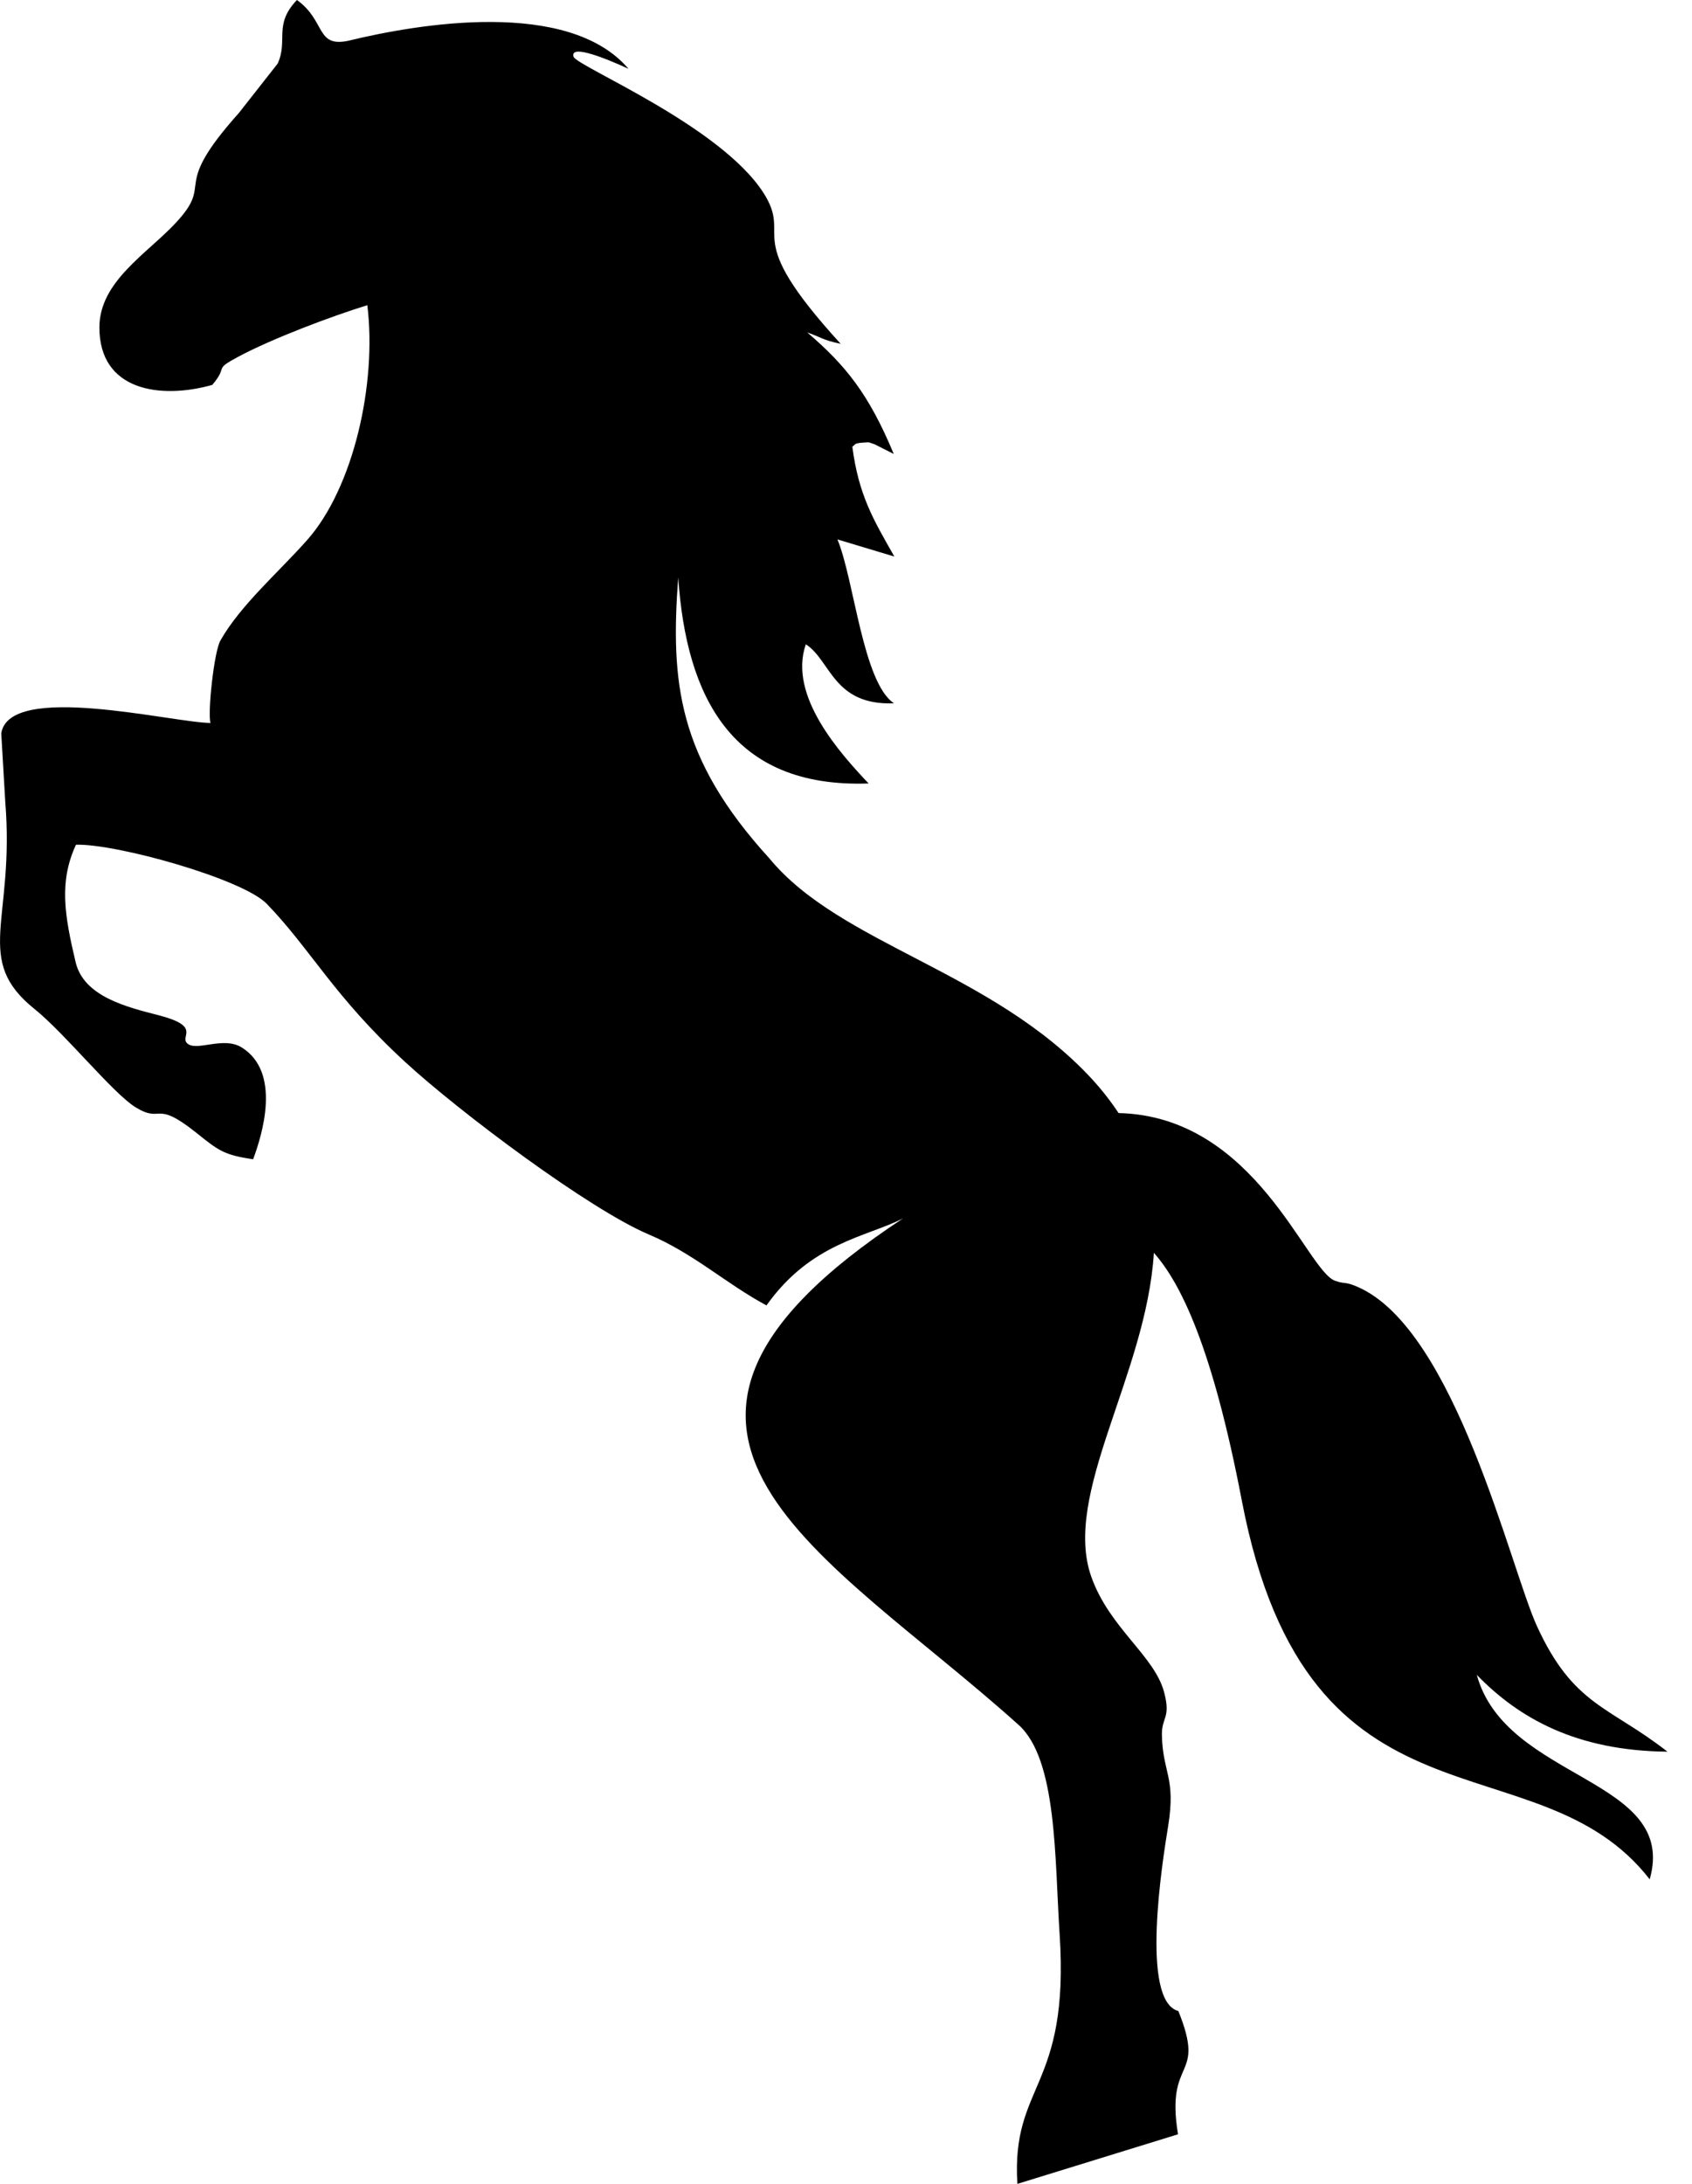 <svg xmlns="http://www.w3.org/2000/svg" xmlns:xlink="http://www.w3.org/1999/xlink" width="31" height="40" viewBox="0 0 31 40"><defs><path id="k33ca" d="M225.096 984.68l-.073-1.248c.148-.946 3.13-.197 3.834-.19-.056-.17.063-1.311.183-1.513.365-.645 1.082-1.266 1.587-1.837.848-.957 1.28-2.86 1.103-4.302-.666.205-1.756.617-2.37.947-.465.248-.166.157-.471.513-.954.268-2.07.108-2.068-1.055.002-.837.864-1.342 1.393-1.906.74-.79-.128-.578 1.163-2.02l.71-.904c.197-.426-.083-.71.353-1.165.532.38.342.873.94.747 1.269-.31 4.036-.78 5.135.514.007.004-1.095-.523-1.007-.223.054.176 2.684 1.256 3.479 2.493.558.871-.464.71 1.415 2.766-.322-.065-.373-.126-.612-.208.698.598 1.126 1.122 1.585 2.226l-.348-.176c-.113-.036-.08-.043-.204-.033-.18.014-.137.026-.207.076.116.883.38 1.327.77 2.012l-1.043-.314c.306.732.465 2.622 1.036 3.002-1.115.043-1.156-.787-1.615-1.081-.33.948.642 2.01 1.15 2.549-2.508.09-3.34-1.587-3.488-3.775-.142 1.914-.014 3.302 1.67 5.147 1.301 1.581 4.086 2.062 5.915 4.047.186.204.346.41.483.618 2.512.056 3.435 2.882 3.967 3.072.194.068.176.007.42.115 1.787.786 2.79 5.144 3.278 6.21.668 1.459 1.32 1.463 2.392 2.3-1.662-.016-2.718-.607-3.494-1.407.534 1.946 3.699 1.88 3.168 3.745-2.078-2.673-6.252-.567-7.472-6.932-.542-2.832-1.126-3.994-1.612-4.543-.14 2.243-1.69 4.426-1.143 5.944.337.935 1.152 1.435 1.33 2.102.128.482-.047.452-.04.789.014.693.261.77.113 1.673-.103.634-.513 3.193.188 3.379.518 1.28-.242.822-.006 2.258l-2.943.908c-.115-1.848.96-1.73.774-4.572-.091-1.382-.044-3.202-.752-3.835-3.503-3.15-8.075-5.356-2.115-9.278-.67.344-1.684.441-2.504 1.595-.753-.405-1.325-.947-2.155-1.299-1.089-.46-3.466-2.24-4.469-3.163-1.301-1.199-1.723-2.056-2.529-2.891-.442-.46-2.762-1.107-3.498-1.085-.314.677-.209 1.296-.007 2.149.148.631.932.823 1.52.974.78.201.4.376.517.507.16.175.664-.132 1.008.084.73.457.374 1.599.208 2.047-.543-.078-.641-.165-1.05-.492-.767-.61-.607-.153-1.107-.462-.405-.248-1.304-1.362-1.845-1.795-1.141-.915-.36-1.609-.54-3.804z"/></defs><g><g transform="translate(-225 -970)"><use xlink:href="#k33ca"/></g></g></svg>